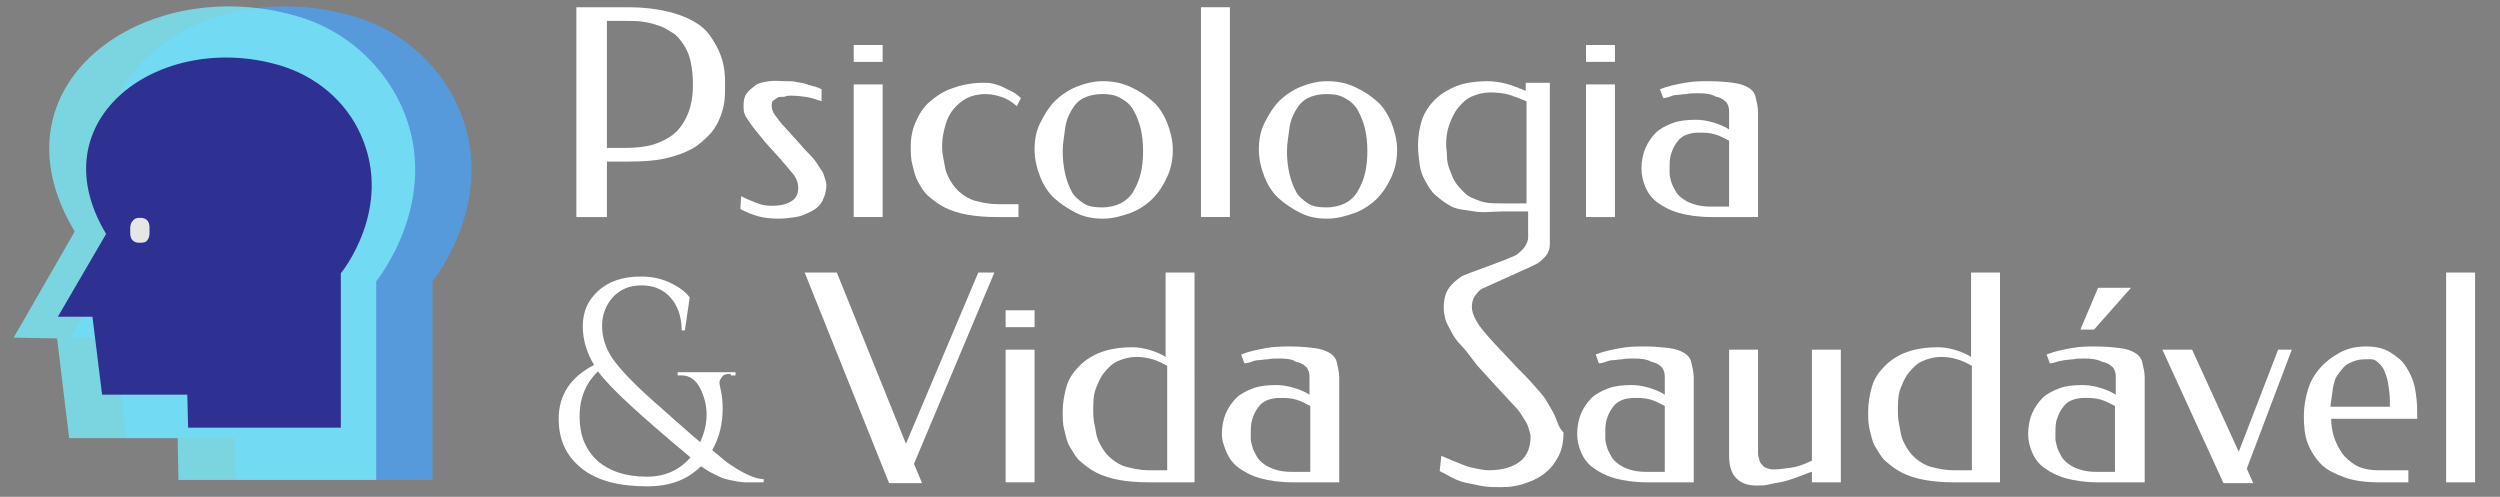 <?xml version="1.0" encoding="utf-8"?>
<!-- Generator: Adobe Illustrator 18.0.0, SVG Export Plug-In . SVG Version: 6.00 Build 0)  -->
<!DOCTYPE svg PUBLIC "-//W3C//DTD SVG 1.1//EN" "http://www.w3.org/Graphics/SVG/1.1/DTD/svg11.dtd">
<svg version="1.1" id="Layer_1" xmlns="http://www.w3.org/2000/svg" xmlns:xlink="http://www.w3.org/1999/xlink" x="0px" y="0px"
	 viewBox="0 0 311 61.8" enable-background="new 0 0 311 61.8" xml:space="preserve">
<rect x="0" y="0" width="311" height="61.8" fill="#808080" stroke="none"/>
<g>
	<path fill="#FFFFFF" d="M75.5,20.2V27h-3.8V0.9h6.5c1.8,0,3.4,0.2,4.7,0.5s2.4,0.7,3.3,1.2s1.6,1.1,2.1,1.8s0.9,1.4,1.2,2.1
		s0.5,1.4,0.6,2.2s0.1,1.4,0.1,2c0,0.6,0,1.3-0.1,2s-0.3,1.4-0.6,2.1s-0.7,1.4-1.3,2S87,18,86.1,18.5s-2,0.9-3.3,1.2
		s-2.8,0.4-4.6,0.4H75.5z M75.5,2.6v15.8h2.2c1.3,0,2.5-0.1,3.5-0.4s2-0.8,2.7-1.4s1.3-1.5,1.7-2.5s0.6-2.2,0.6-3.6
		c0-1.1-0.1-2-0.3-2.9S85.4,6.1,85,5.5s-0.8-1.1-1.3-1.4S82.6,3.4,82,3.2s-1.3-0.4-2-0.5s-1.5-0.1-2.2-0.1H75.5z"/>
	<path fill="#FFFFFF" d="M97.8,10.1c0.5,0,0.9,0,1.3,0.1s0.7,0.1,1,0.2s0.6,0.2,1,0.3s0.7,0.2,1.1,0.4l0,1.5
		c-0.6-0.2-1.1-0.4-1.7-0.5s-1.3-0.2-2.2-0.2c-0.2,0-0.4,0-0.6,0.1S97,12,96.8,12.1s-0.4,0.3-0.6,0.4S96,13,96,13.2
		c0,0.3,0.1,0.7,0.4,1.1s0.7,1,1.3,1.6l1.9,2.1c0.4,0.5,0.8,0.9,1.2,1.3s0.7,0.8,1,1.3s0.6,0.8,0.7,1.2s0.3,0.8,0.3,1.2
		c0,0.8-0.2,1.4-0.5,2s-0.8,1-1.4,1.3s-1.2,0.6-1.9,0.7s-1.4,0.2-2.1,0.2c-1,0-1.9-0.1-2.6-0.3s-1.5-0.5-2.2-0.9l0.1-1.6
		c0.5,0.3,1.1,0.5,1.8,0.8s1.3,0.4,2,0.4c1.1,0,1.9-0.2,2.5-0.6s0.8-0.9,0.8-1.7c0-0.5-0.2-1.1-0.6-1.6s-1-1.2-1.6-1.9l-1.9-2.1
		c-0.5-0.6-0.9-1.1-1.3-1.6s-0.6-0.8-0.8-1.1s-0.4-0.6-0.5-0.9s-0.1-0.6-0.1-1c0-0.6,0.1-1.1,0.4-1.5s0.7-0.7,1.1-1s1-0.4,1.7-0.5
		S97.1,10.1,97.8,10.1z"/>
	<path fill="#FFFFFF" d="M109.8,7.7h-3.6V5.6h3.6V7.7z M109.8,27h-3.6V10.5h3.6V27z"/>
	<path fill="#FFFFFF" d="M126.5,13.2c-0.6-0.5-1.2-0.9-1.8-1.1s-1.3-0.4-2.1-0.4c-0.9,0-1.7,0.2-2.3,0.5s-1.2,0.8-1.7,1.4
		s-0.8,1.3-1,2s-0.4,1.6-0.4,2.4c0,0.4,0,0.9,0.1,1.4s0.2,1.1,0.3,1.6s0.4,1.1,0.7,1.6s0.7,1,1.2,1.4s1.1,0.8,1.9,1s1.7,0.4,2.7,0.4
		h2.6V27H124c-1.4,0-2.6-0.1-3.7-0.3s-2-0.5-2.8-0.9s-1.4-0.9-2-1.4s-0.9-1.1-1.3-1.8s-0.5-1.4-0.7-2.1s-0.2-1.5-0.2-2.3
		c0-1.1,0.2-2.1,0.6-3s0.9-1.8,1.7-2.5s1.7-1.3,2.8-1.7s2.4-0.7,3.9-0.7c0.4,0,0.8,0,1.2,0.1s0.8,0.2,1.2,0.4s0.8,0.4,1.2,0.6
		s0.8,0.5,1.1,0.8L126.5,13.2z"/>
	<path fill="#FFFFFF" d="M137.2,10.1c1.2,0,2.3,0.2,3.4,0.7s2,1.1,2.8,1.8s1.4,1.7,1.8,2.7s0.7,2.2,0.7,3.3c0,1.2-0.2,2.3-0.7,3.4
		s-1.1,2-1.8,2.7s-1.7,1.4-2.8,1.8s-2.2,0.7-3.4,0.7c-1.2,0-2.3-0.2-3.3-0.7s-1.9-1.1-2.7-1.8s-1.4-1.7-1.8-2.7s-0.7-2.2-0.7-3.4
		c0-1.2,0.2-2.3,0.7-3.3s1.1-2,1.8-2.7s1.7-1.4,2.7-1.8S136,10.1,137.2,10.1z M137.1,11.7c-0.9,0-1.7,0.2-2.3,0.5s-1.1,0.8-1.5,1.5
		s-0.7,1.4-0.8,2.3s-0.3,1.8-0.3,2.8c0,1,0.1,1.9,0.3,2.8s0.5,1.6,0.8,2.2s0.9,1.1,1.5,1.5s1.4,0.5,2.3,0.5s1.7-0.2,2.3-0.5
		s1.2-0.8,1.6-1.5s0.7-1.4,0.9-2.2s0.3-1.8,0.3-2.8c0-1-0.1-2-0.3-2.8s-0.5-1.6-0.9-2.3s-0.9-1.1-1.6-1.5S138,11.7,137.1,11.7z"/>
	<path fill="#FFFFFF" d="M149.4,0.9h3.6V27h-3.6V0.9z"/>
	<path fill="#FFFFFF" d="M165.1,10.1c1.2,0,2.3,0.2,3.4,0.7s2,1.1,2.8,1.8s1.4,1.7,1.8,2.7s0.7,2.2,0.7,3.3c0,1.2-0.2,2.3-0.7,3.4
		s-1.1,2-1.8,2.7s-1.7,1.4-2.8,1.8s-2.2,0.7-3.4,0.7c-1.2,0-2.3-0.2-3.3-0.7s-1.9-1.1-2.7-1.8s-1.4-1.7-1.8-2.7s-0.7-2.2-0.7-3.4
		c0-1.2,0.2-2.3,0.7-3.3s1.1-2,1.8-2.7s1.7-1.4,2.7-1.8S163.9,10.1,165.1,10.1z M165,11.7c-0.9,0-1.7,0.2-2.3,0.5s-1.1,0.8-1.5,1.5
		s-0.7,1.4-0.8,2.3s-0.3,1.8-0.3,2.8c0,1,0.1,1.9,0.3,2.8s0.5,1.6,0.8,2.2s0.9,1.1,1.5,1.5s1.4,0.5,2.3,0.5s1.7-0.2,2.3-0.5
		s1.2-0.8,1.6-1.5s0.7-1.4,0.9-2.2s0.3-1.8,0.3-2.8c0-1-0.1-2-0.3-2.8s-0.5-1.6-0.9-2.3s-0.9-1.1-1.6-1.5S165.9,11.7,165,11.7z"/>
	<path fill="#FFFFFF" d="M200.9,7.7h-3.6V5.6h3.6V7.7z M200.9,27h-3.6V10.5h3.6V27z"/>
	<path fill="#FFFFFF" d="M211.3,11.6c-0.6,0-1.1,0-1.5,0.1c-0.4,0-0.8,0.1-1.1,0.1s-0.7,0.1-0.9,0.2c-0.3,0.1-0.6,0.2-0.9,0.2
		l-0.4-1.1c1-0.4,2-0.6,3.1-0.8s2.1-0.2,3-0.2c1.2,0,2.2,0.1,3,0.2s1.4,0.3,1.9,0.6s0.8,0.7,0.9,1.2s0.3,1.1,0.3,1.9v13h-5.8
		c-1.6,0-2.9-0.2-4-0.5s-2-0.8-2.7-1.3s-1.2-1.2-1.5-1.9s-0.5-1.5-0.5-2.3c0-1,0.2-1.9,0.5-2.6s0.8-1.4,1.3-1.9s1.3-0.9,2.1-1.2
		s1.8-0.4,2.9-0.4c0.6,0,1.3,0.1,2,0.3s1.5,0.5,2.1,0.9V14c0-0.3,0-0.5-0.1-0.8s-0.2-0.5-0.5-0.7c-0.2-0.2-0.6-0.4-1.1-0.5
		C212.9,11.7,212.2,11.6,211.3,11.6z M215.1,25.6v-8.1c-0.6-0.3-1.1-0.6-1.8-0.8s-1.3-0.2-2-0.2c-0.6,0-1.1,0.1-1.6,0.3
		s-0.8,0.5-1.1,0.9s-0.5,0.8-0.7,1.4s-0.2,1.1-0.2,1.8c0,0.2,0,0.4,0,0.7s0.1,0.6,0.2,1s0.3,0.7,0.5,1.1s0.5,0.7,0.9,1
		s0.8,0.5,1.4,0.7s1.3,0.3,2.1,0.3H215.1z"/>
	<path fill="#FFFFFF" d="M90.9,46.5c-0.5,0-0.9,0.1-1.1,0.4s-0.3,0.5-0.3,0.7s0.1,0.6,0.2,1.1c0.1,0.5,0.2,1.2,0.2,2.1
		c0,1.9-0.4,3.6-1.3,5.2c0.9,0.7,1.5,1.3,2.1,1.7s1.2,0.8,2,1.2c0.8,0.4,1.6,0.7,2.3,0.7V60c0,0-0.2,0-0.6,0c-0.4,0-0.6,0-0.8,0
		c-0.2,0-0.4,0-0.9,0c-0.4,0-0.8-0.1-1-0.1c-0.3-0.1-0.6-0.1-1-0.2c-0.4-0.1-0.8-0.2-1.2-0.4c-0.9-0.4-1.6-0.8-2.3-1.3
		c-1.7,1.7-3.9,2.5-6.7,2.5c-3.5,0-6.2-0.7-8.1-2.2c-1.9-1.5-2.9-3.5-2.9-6.2c0-3,1.5-5.2,4.4-6.7c-0.9-1.5-1.4-3.1-1.4-4.8
		c0-1.8,0.6-3.2,1.9-4.4c1.3-1.2,3.1-1.8,5.3-1.8c1.2,0,2.4,0.2,3.5,0.7c1.1,0.5,2,1.1,2.6,1.9l-0.6,4.1h-0.4c0-1.7-0.5-3.1-1.4-4.1
		c-0.9-1-2.1-1.5-3.6-1.5s-2.6,0.5-3.5,1.4c-0.9,1-1.4,2.2-1.4,3.6s0.4,2.8,1.3,4.1c0.9,1.3,2.6,3.1,5.2,5.4c2.6,2.3,4.5,4,5.7,5
		c0.5-1.1,0.8-2.2,0.8-3.4c0-1.2-0.3-2.3-0.8-3.3c-0.5-1-1.3-1.6-2.3-1.6h-0.5v-0.4h7.2v0.4H90.9z M85.9,56.9
		c-6.1-5.1-10-8.6-11.5-10.7c-1.5,1.4-2.3,3.3-2.3,5.6c0,2.3,0.7,4.1,2.2,5.5c1.5,1.3,3.5,2,6.2,2C82.7,59.3,84.5,58.5,85.9,56.9z"
		/>
	<path fill="#FFFFFF" d="M100.1,33.9h4l8.6,21.3l9-21.3h2l-10,23.8l1,2.4h-4.1L100.1,33.9z"/>
	<path fill="#FFFFFF" d="M128.7,40.7h-3.6v-2.1h3.6V40.7z M128.7,60h-3.6V43.5h3.6V60z"/>
	<path fill="#FFFFFF" d="M142.9,60c-1.4,0-2.6-0.1-3.7-0.3s-2-0.5-2.8-0.9s-1.4-0.9-2-1.4s-0.9-1.2-1.3-1.8s-0.5-1.4-0.7-2.1
		s-0.2-1.5-0.2-2.3c0-1.1,0.2-2.2,0.5-3.2s0.9-1.8,1.6-2.5s1.6-1.3,2.7-1.7s2.4-0.6,3.9-0.6c0.6,0,1.3,0.1,2,0.3s1.5,0.5,2.1,0.9
		V33.9h3.6V60H142.9z M136,51.1c0,0.4,0,0.9,0.1,1.4s0.2,1.1,0.3,1.6s0.4,1.1,0.7,1.6s0.7,1,1.2,1.4s1.1,0.8,1.9,1s1.7,0.4,2.7,0.4
		h2.3v-13c-0.6-0.3-1.1-0.6-1.8-0.8s-1.3-0.3-2-0.3c-0.9,0-1.6,0.2-2.3,0.5s-1.2,0.8-1.7,1.4s-0.8,1.3-1.1,2.1S136,50.2,136,51.1z"
		/>
	<path fill="#FFFFFF" d="M159.2,44.6c-0.6,0-1.1,0-1.5,0.1c-0.4,0-0.8,0.1-1.1,0.1s-0.7,0.1-0.9,0.2c-0.3,0.1-0.6,0.2-0.9,0.2
		l-0.4-1.1c1-0.4,2-0.6,3.1-0.8s2.1-0.2,3-0.2c1.2,0,2.2,0.1,3,0.2s1.4,0.3,1.9,0.6s0.8,0.7,0.9,1.2s0.3,1.1,0.3,1.9v13h-5.8
		c-1.6,0-2.9-0.2-4-0.5s-2-0.8-2.7-1.3s-1.2-1.2-1.5-1.9S152,54.8,152,54c0-1,0.2-1.9,0.5-2.6s0.8-1.4,1.3-1.9s1.3-0.9,2.1-1.2
		s1.8-0.4,2.9-0.4c0.6,0,1.3,0.1,2,0.3s1.5,0.5,2.1,0.9V47c0-0.3,0-0.5-0.1-0.8s-0.2-0.5-0.5-0.7c-0.2-0.2-0.6-0.4-1.1-0.5
		C160.8,44.7,160.1,44.6,159.2,44.6z M163,58.6v-8.1c-0.6-0.3-1.1-0.6-1.8-0.8s-1.3-0.2-2-0.2c-0.6,0-1.1,0.1-1.6,0.3
		s-0.8,0.5-1.1,0.9s-0.5,0.8-0.7,1.4s-0.2,1.1-0.2,1.8c0,0.2,0,0.4,0,0.7s0.1,0.6,0.2,1s0.3,0.7,0.5,1.1s0.5,0.7,0.9,1
		s0.8,0.5,1.4,0.7s1.3,0.3,2.1,0.3H163z"/>
	<path fill="#FFFFFF" d="M193.5,51.9c-0.3-0.7-0.7-1.3-1.1-2s-1-1.3-1.6-2s-1.3-1.4-2-2.1l-3.1-3.3c-0.9-1-1.6-1.8-2-2.5
		s-0.6-1.3-0.6-1.8c0-0.5,0.1-1,0.4-1.4s0.5-0.7,0.9-0.9s6.3-2.8,6.8-3.1c0.5-0.3,0.9-0.7,1.2-1.1s0.4-0.9,0.4-1.3V10.3h-3v1
		c-1-0.4-1.7-0.7-2.5-0.9s-1.6-0.3-2.2-0.3c-1.5,0-2.9,0.2-3.9,0.6s-2,1-2.7,1.7s-1.3,1.6-1.6,2.5s-0.5,2-0.5,3.2
		c0,0.8,0.1,1.5,0.2,2.3s0.3,1.4,0.7,2.1s0.7,1.3,1.3,1.8s1.2,1,2,1.4s1.7,0.4,2.8,0.6s2.3,0,3.7,0h3v3.2c0,0.9-0.7,1.6-1.3,2.1
		s-6.6,2.5-7,2.8c-0.6,0.4-1.2,0.9-1.6,1.5s-0.6,1.4-0.6,2.4c0,0.5,0.1,1,0.2,1.4s0.4,0.9,0.7,1.5s0.7,1.2,1.3,1.8s1.2,1.5,2,2.5
		l3.1,3.4c0.5,0.5,0.9,1,1.4,1.5s0.8,0.9,1.1,1.4s0.6,0.9,0.7,1.3s0.3,0.8,0.3,1.2c0,1.3-0.4,2.4-1.3,3.1s-2.2,1.1-3.9,1.1
		c-0.5,0-1-0.1-1.5-0.2s-1-0.2-1.5-0.4s-1-0.4-1.5-0.6s-0.9-0.4-1.4-0.6l-0.2,1.9c0.6,0.3,1.1,0.6,1.7,0.9s1.2,0.5,1.8,0.6
		s1.3,0.3,2,0.4s1.4,0.1,2.2,0.1c0.9,0,1.8-0.1,2.7-0.4s1.7-0.6,2.5-1.2s1.3-1.2,1.8-2.1s0.7-1.9,0.7-3.1
		C193.9,53.2,193.8,52.6,193.5,51.9z M186.8,25.3c-1,0-1.9,0-2.7-0.3s-1.4-0.5-1.9-1s-0.9-0.9-1.2-1.4s-0.5-1.1-0.7-1.6
		s-0.3-1.1-0.3-1.6s-0.1-1-0.1-1.4c0-0.9,0.1-1.7,0.4-2.5s0.6-1.5,1.1-2.1s1-1.1,1.7-1.4s1.4-0.5,2.3-0.5c0.7,0,1.8,0.1,2.4,0.3
		s1.1,0.4,2.1,0.8v12.7H186.8z"/>
	<path fill="#FFFFFF" d="M203.3,44.6c-0.6,0-1.1,0-1.5,0.1c-0.4,0-0.8,0.1-1.1,0.1s-0.7,0.1-0.9,0.2c-0.3,0.1-0.6,0.2-0.9,0.2
		l-0.4-1.1c1-0.4,2-0.6,3.1-0.8s2.1-0.2,3-0.2c1.2,0,2.2,0.1,3,0.2s1.4,0.3,1.9,0.6s0.8,0.7,0.9,1.2s0.3,1.1,0.3,1.9v13h-5.8
		c-1.6,0-2.9-0.2-4-0.5s-2-0.8-2.7-1.3s-1.2-1.2-1.5-1.9s-0.5-1.5-0.5-2.3c0-1,0.2-1.9,0.5-2.6s0.8-1.4,1.3-1.9s1.3-0.9,2.1-1.2
		s1.8-0.4,2.9-0.4c0.6,0,1.3,0.1,2,0.3s1.5,0.5,2.1,0.9V47c0-0.3,0-0.5-0.1-0.8s-0.2-0.5-0.5-0.7c-0.2-0.2-0.6-0.4-1.1-0.5
		C204.9,44.7,204.2,44.6,203.3,44.6z M207.1,58.6v-8.1c-0.6-0.3-1.1-0.6-1.8-0.8s-1.3-0.2-2-0.2c-0.6,0-1.1,0.1-1.6,0.3
		s-0.8,0.5-1.1,0.9s-0.5,0.8-0.7,1.4s-0.2,1.1-0.2,1.8c0,0.2,0,0.4,0,0.7s0.1,0.6,0.2,1s0.3,0.7,0.5,1.1s0.5,0.7,0.9,1
		s0.8,0.5,1.4,0.7s1.3,0.3,2.1,0.3H207.1z"/>
	<path fill="#FFFFFF" d="M225.3,58.7c-0.8,0.3-1.5,0.6-2.1,0.8s-1.2,0.4-1.8,0.5s-1.1,0.2-1.5,0.3s-0.9,0.1-1.4,0.1
		c-1.1,0-1.9-0.3-2.5-0.9s-0.9-1.5-0.9-2.8V43.5h3.6v12.7c0,0.3,0,0.5,0.1,0.8s0.1,0.5,0.3,0.7s0.3,0.4,0.6,0.5s0.5,0.2,0.9,0.2
		c0.6,0,1.3-0.1,2.1-0.2s1.7-0.4,2.7-0.9V43.5h3.6V60h-3.6V58.7z"/>
	<path fill="#FFFFFF" d="M243.1,60c-1.4,0-2.6-0.1-3.7-0.3s-2-0.5-2.8-0.9s-1.4-0.9-2-1.4s-0.9-1.2-1.3-1.8s-0.5-1.4-0.7-2.1
		s-0.2-1.5-0.2-2.3c0-1.1,0.2-2.2,0.5-3.2s0.9-1.8,1.6-2.5s1.6-1.3,2.7-1.7s2.4-0.6,3.9-0.6c0.6,0,1.3,0.1,2,0.3s1.5,0.5,2.1,0.9
		V33.9h3.6V60H243.1z M236.1,51.1c0,0.4,0,0.9,0.1,1.4s0.2,1.1,0.3,1.6s0.4,1.1,0.7,1.6s0.7,1,1.2,1.4s1.1,0.8,1.9,1
		s1.7,0.4,2.7,0.4h2.3v-13c-0.6-0.3-1.1-0.6-1.8-0.8s-1.3-0.3-2-0.3c-0.9,0-1.6,0.2-2.3,0.5s-1.2,0.8-1.7,1.4s-0.8,1.3-1.1,2.1
		S236.1,50.2,236.1,51.1z"/>
	<path fill="#FFFFFF" d="M259.4,44.6c-0.6,0-1.1,0-1.5,0.1c-0.4,0-0.8,0.1-1.1,0.1c-0.3,0.1-0.7,0.1-0.9,0.2
		c-0.3,0.1-0.6,0.2-0.9,0.2l-0.4-1.1c1-0.4,2-0.6,3.1-0.8s2.1-0.2,3-0.2c1.2,0,2.2,0.1,3,0.2s1.4,0.3,1.9,0.6s0.8,0.7,0.9,1.2
		s0.3,1.1,0.3,1.9v13h-5.8c-1.6,0-2.9-0.2-4-0.5c-1.1-0.3-2-0.8-2.7-1.3s-1.2-1.2-1.5-1.9s-0.5-1.5-0.5-2.3c0-1,0.2-1.9,0.5-2.6
		s0.8-1.4,1.3-1.9s1.3-0.9,2.1-1.2c0.8-0.3,1.8-0.4,2.9-0.4c0.6,0,1.3,0.1,2,0.3s1.5,0.5,2.1,0.9V47c0-0.3,0-0.5-0.1-0.8
		s-0.2-0.5-0.5-0.7c-0.2-0.2-0.6-0.4-1.1-0.5C260.9,44.7,260.2,44.6,259.4,44.6z M263.1,58.6v-8.1c-0.6-0.3-1.1-0.6-1.8-0.8
		s-1.3-0.2-2-0.2c-0.6,0-1.1,0.1-1.6,0.3s-0.8,0.5-1.1,0.9s-0.5,0.8-0.7,1.4c-0.2,0.5-0.2,1.1-0.2,1.8c0,0.2,0,0.4,0,0.7
		s0.1,0.6,0.2,1c0.1,0.4,0.3,0.7,0.5,1.1s0.5,0.7,0.9,1s0.8,0.5,1.4,0.7s1.3,0.3,2.1,0.3H263.1z M261,35.8h4.1l-4.6,5.2h-1.7
		L261,35.8z"/>
	<path fill="#FFFFFF" d="M278.5,56.2l4.9-12.7h1.7l-5.6,14.8l0.8,1.8h-3.7L269,43.5h3.7L278.5,56.2z"/>
	<path fill="#FFFFFF" d="M294.3,43.1c1.2,0,2.2,0.2,3,0.7s1.5,1,2,1.8s0.9,1.6,1.1,2.6s0.3,2,0.3,3.1v0.8H290c0,0.7,0.1,1.4,0.3,2.1
		s0.6,1.5,1,2.1s1.1,1.2,1.8,1.6s1.7,0.6,2.8,0.6h3.7V60h-3.7c-1.6,0-3.1-0.2-4.2-0.6s-2.2-0.9-2.9-1.6s-1.3-1.6-1.7-2.6
		s-0.5-2.2-0.5-3.5c0-1.1,0.2-2.2,0.5-3.2s0.8-1.9,1.5-2.7s1.5-1.4,2.4-1.9S293,43.1,294.3,43.1z M294.1,44.7
		c-0.7,0-1.3,0.2-1.9,0.5s-0.9,0.8-1.3,1.3s-0.6,1.2-0.7,1.9s-0.2,1.5-0.3,2.2h7.4v-0.8c0-0.7-0.1-1.3-0.2-2s-0.3-1.2-0.5-1.7
		s-0.6-0.9-1-1.2S294.8,44.7,294.1,44.7z"/>
	<path fill="#FFFFFF" d="M304.3,33.9h3.6V60h-3.6V33.9z"/>
</g>
<g>
	<path opacity="0.8" fill="#4BA0F2" d="M53.8,59.6l0-24.6c0,0,8.4-10.3,3.1-21.9c-2.5-5.4-7.3-9.5-13-11.1
		C25-3.5,5.4,10.6,16.4,28.8L8.8,42l5.4,0.1l1.5,12.4l13.5,0l0.1,5.2H53.8z"/>
	<path opacity="0.8" fill="#79EAF9" d="M46.8,59.6l0-24.6c0,0,8.4-10.3,3.1-21.9c-2.5-5.4-7.3-9.5-13-11.1
		C17.9-3.5-1.7,10.6,9.3,28.8L1.7,42l5.4,0.1l1.5,12.4l13.5,0l0.1,5.2H46.8z"/>
	<path fill="#2E3192" d="M42.4,53.2l0-19.2c0,0,6.6-8,2.5-17.2c-1.9-4.3-5.7-7.4-10.2-8.7c-14.8-4.3-30.1,6.7-21.5,21L7.2,39.4
		l4.3,0l1.2,9.7l10.6,0l0.1,4.1H42.4z"/>
	<path fill="#E6E6E6" d="M16.5,27.5c-0.2,0.2-0.3,0.5-0.3,0.9V29c0,0.4,0.1,0.7,0.3,0.9c0.2,0.2,0.5,0.3,0.8,0.3h0.2
		c0.4,0,0.7-0.1,0.8-0.3c0.2-0.2,0.3-0.5,0.3-0.9v-0.7c0-0.4-0.1-0.7-0.3-0.9c-0.2-0.2-0.5-0.3-0.8-0.3h-0.2
		C17,27.1,16.7,27.2,16.5,27.5z"/>
</g>
</svg>
